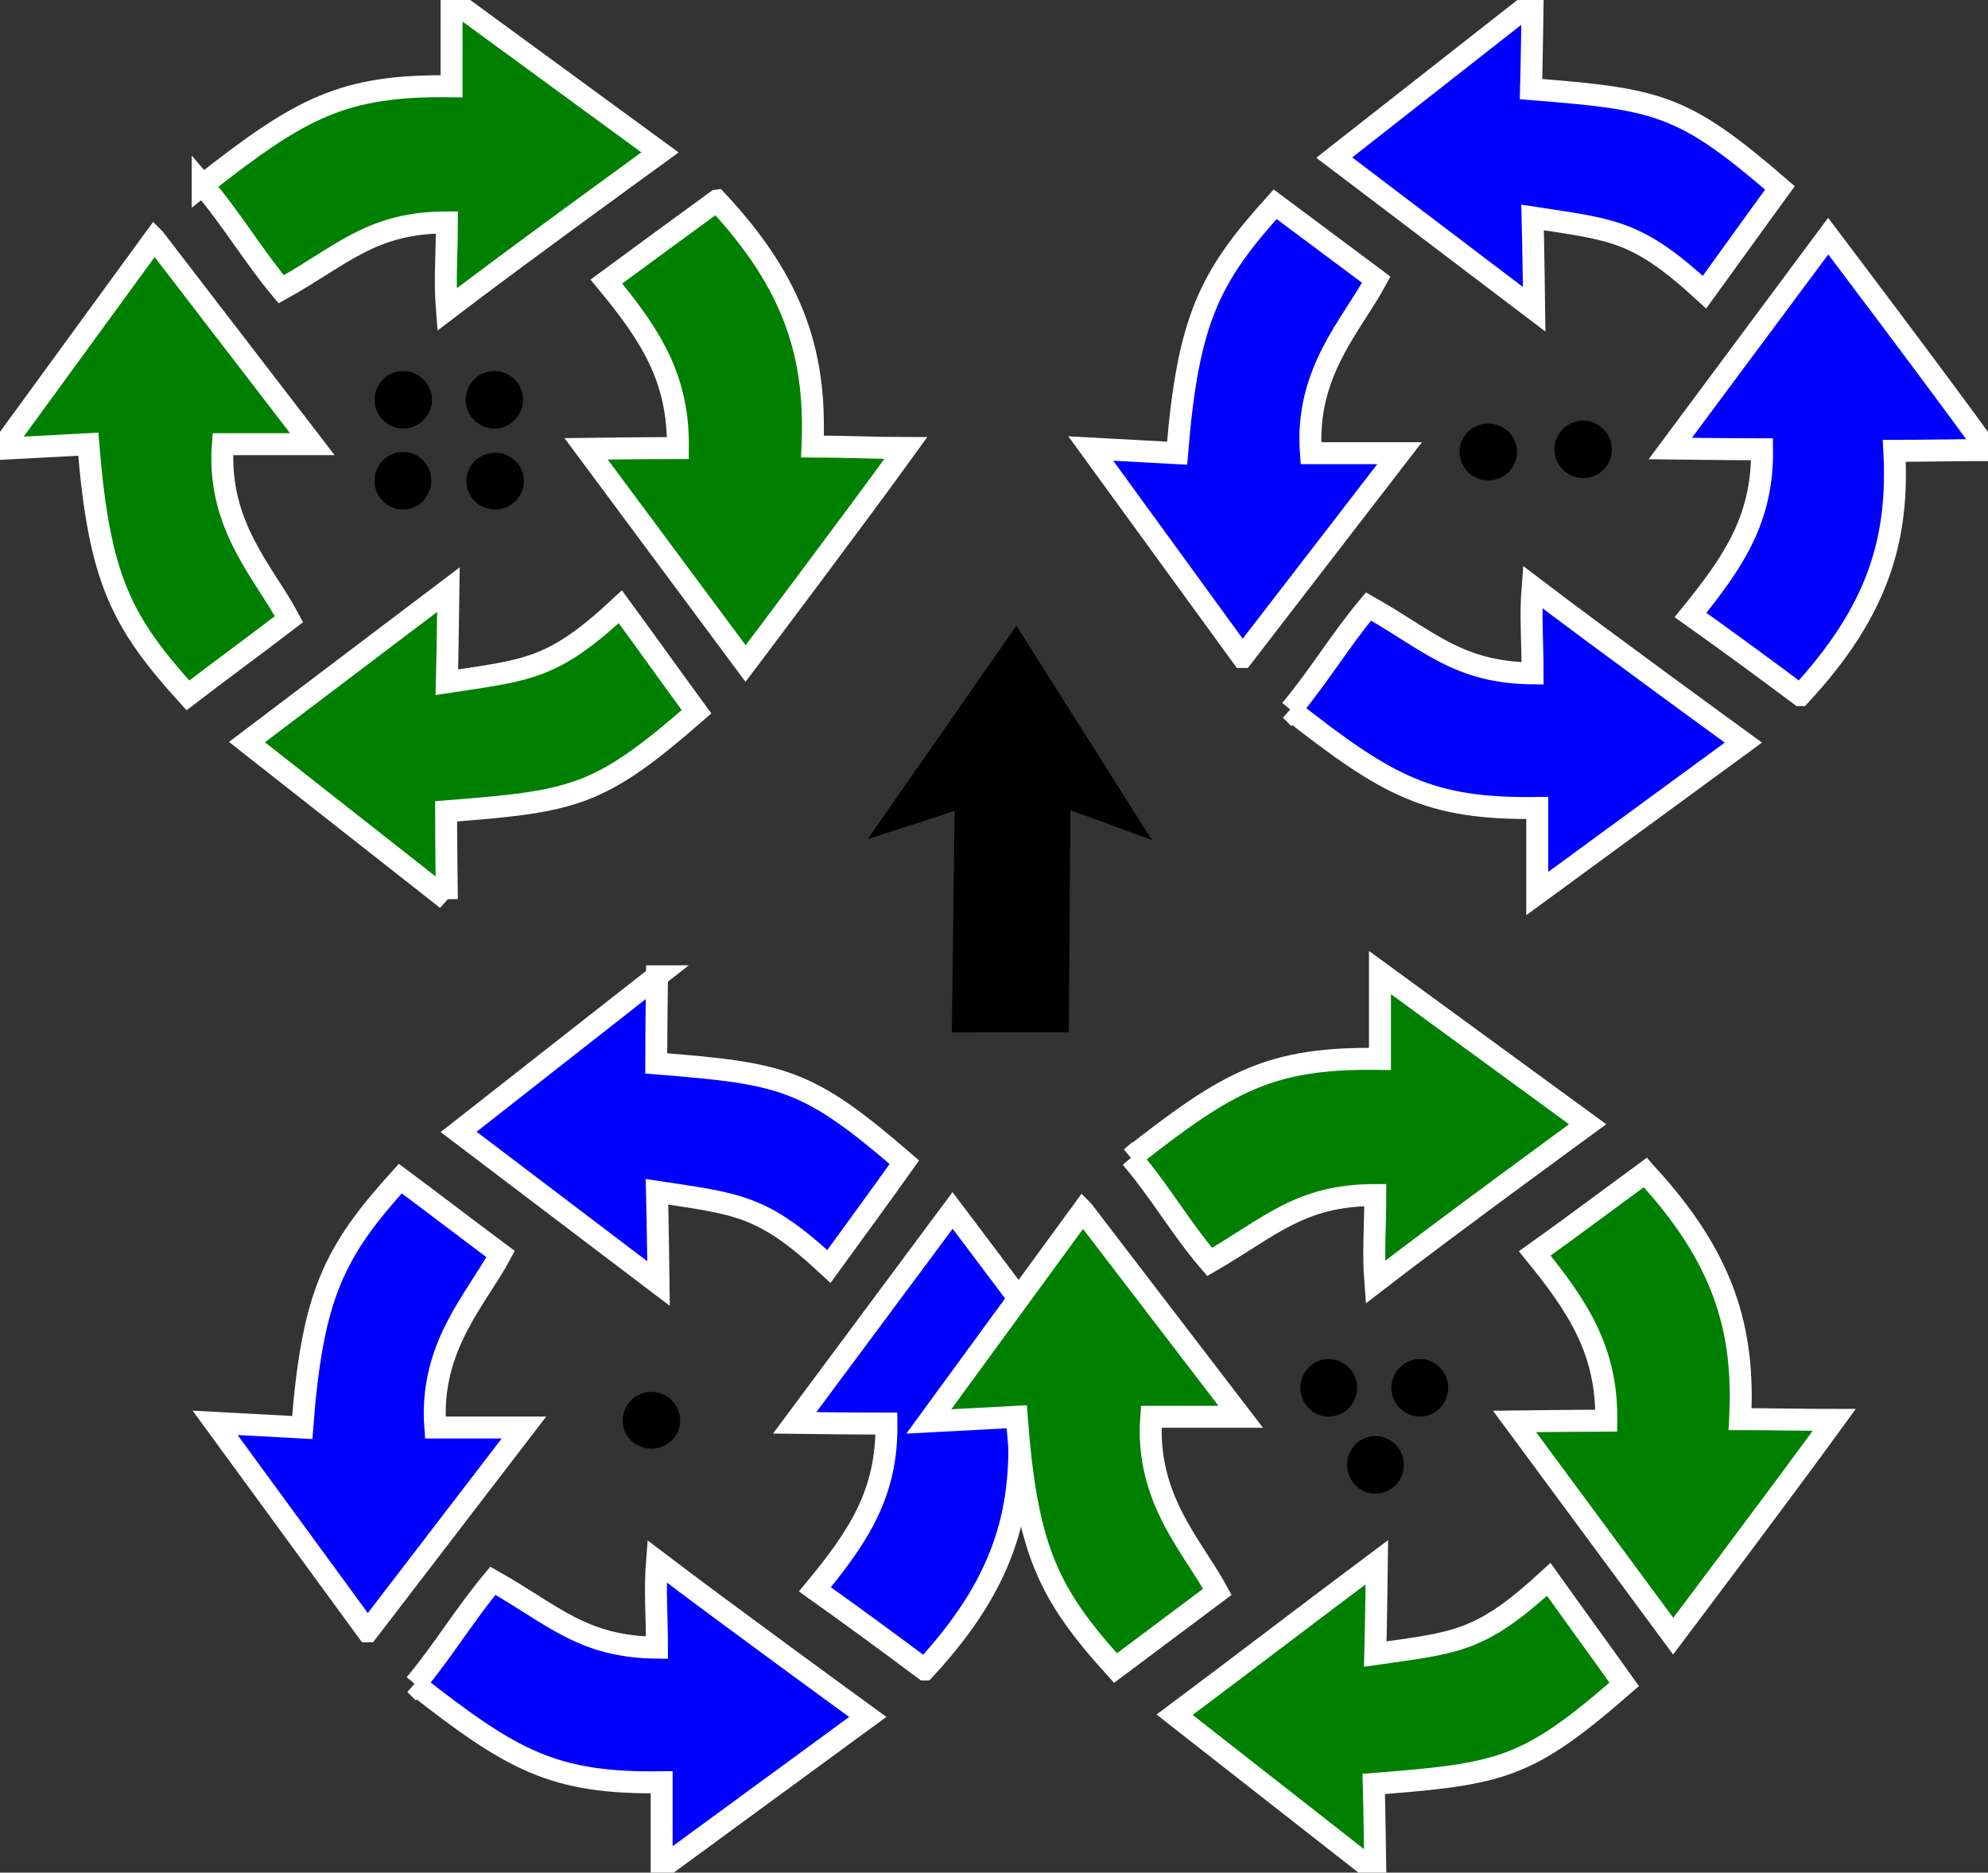 <?xml version="1.0" encoding="UTF-8" standalone="no"?>
<!-- Public domain (CC-BY-SA v2.0 if you or your laws insist), Originator: Kjell Kernen -->

<svg
   xmlns:dc="http://purl.org/dc/elements/1.1/"
   xmlns:cc="http://creativecommons.org/ns#"
   xmlns:rdf="http://www.w3.org/1999/02/22-rdf-syntax-ns#"
   xmlns:svg="http://www.w3.org/2000/svg"
   xmlns="http://www.w3.org/2000/svg"
   xmlns:sodipodi="http://sodipodi.sourceforge.net/DTD/sodipodi-0.dtd"
   xmlns:inkscape="http://www.inkscape.org/namespaces/inkscape"
   version="1.1"
   id="Vtail-mix"
   x="0px"
   y="0px"
   width="90.56px"
   height="85.29px"
   viewBox="0.69 6.47 90.56 85.29"
   xml:space="preserve"
   inkscape:version="0.48.5 r10040"
   sodipodi:docname="atail_quad.svg"><rect x="0.69" y="6.47" width="90.56" height="85.29" fill="#333333" stroke="none"/><defs
   id="defs30" /><sodipodi:namedview
   pagecolor="#ffffff"
   bordercolor="#666666"
   borderopacity="1"
   objecttolerance="10"
   gridtolerance="10"
   guidetolerance="10"
   inkscape:pageopacity="0"
   inkscape:pageshadow="2"
   inkscape:window-width="870"
   inkscape:window-height="480"
   id="namedview28"
   showgrid="false"
   showguides="true"
   inkscape:guide-bbox="true"
   inkscape:zoom="0.97829285"
   inkscape:cx="125.07051"
   inkscape:cy="44.230106"
   inkscape:window-x="667"
   inkscape:window-y="1462"
   inkscape:window-maximized="0"
   inkscape:current-layer="Vtail-mix"><sodipodi:guide
     orientation="0,1"
     position="-10.481,91.434"
     id="guide3149" /></sodipodi:namedview>





<path
   inkscape:connector-curvature="0"
   style="fill:#0000ff;fill-opacity:1;fill-rule:nonzero;stroke:#ffffff;stroke-width:1;stroke-linecap:butt;stroke-linejoin:miter;stroke-miterlimit:4;stroke-opacity:1;stroke-dasharray:none"
   d="m 70.505,6.56 -9.035,7.087 c 3.047,2.303 6.059,4.606 9.106,6.909 0,0 -0.035,-2.764 -0.071,-4.181 3.685,0.567 4.748,0.567 7.831,3.402 1.134,-1.559 2.268,-3.154 3.437,-4.748 -4.429,-3.827 -5.528,-4.039 -11.339,-4.5 0.035,-1.311 0.071,-3.969 0.071,-3.969 z"
   id="path3017" /><path
   inkscape:connector-curvature="0"
   style="fill:#0000ff;fill-opacity:1;fill-rule:nonzero;stroke:#ffffff;stroke-width:1;stroke-linecap:butt;stroke-linejoin:miter;stroke-miterlimit:4;stroke-opacity:1;stroke-dasharray:none"
   d="m 57.288,36.394 7.157,-9.283 -4.039,0 c -0.283,-3.685 1.878,-5.846 2.976,-7.902 -1.524,-1.134 -3.083,-2.303 -4.606,-3.437 -3.012,3.331 -3.969,5.28 -4.465,11.339 l -3.933,-0.213 6.909,9.496 z"
   id="path3021" /><path
   inkscape:connector-curvature="0"
   style="fill:#0000ff;fill-opacity:1;fill-rule:nonzero;stroke:#ffffff;stroke-width:1;stroke-linecap:butt;stroke-linejoin:miter;stroke-miterlimit:4;stroke-opacity:1;stroke-dasharray:none"
   d="m 59.485,38.804 c 4.429,3.472 6.307,4.535 11.232,4.465 l 0,3.898 9.39,-6.874 c 0,0 -6.484,-4.713 -9.602,-7.087 -0.106,1.311 0,2.48 0,3.933 -3.402,-0.035 -4.713,-1.488 -7.476,-3.047 -1.276,1.524 -2.268,3.189 -3.543,4.713 z"
   id="path3025" /><path
   inkscape:connector-curvature="0"
   style="fill:#0000ff;fill-opacity:1;fill-rule:nonzero;stroke:#ffffff;stroke-width:1;stroke-linecap:butt;stroke-linejoin:miter;stroke-miterlimit:4;stroke-opacity:1;stroke-dasharray:none"
   d="m 82.694,38.13 c -1.559,-1.169 -3.402,-2.516 -4.996,-3.65 2.02,-2.48 3.295,-4.429 3.26,-7.547 -1.453,0 -4.181,-0.035 -4.181,-0.035 l 7.193,-9.673 c 0,0 4.961,6.555 7.264,9.744 -1.311,0 -2.941,0.035 -4.252,0.035 0.213,4.004 -0.709,7.264 -4.287,11.126 z"
   id="path3029" /><path
   inkscape:connector-curvature="0"
   style="fill:#0000ff;fill-opacity:1;fill-rule:nonzero;stroke:#ffffff;stroke-width:1;stroke-linecap:butt;stroke-linejoin:miter;stroke-miterlimit:4;stroke-opacity:1;stroke-dasharray:none"
   d="m 30.618,50.936 -9.035,7.087 c 3.047,2.303 6.059,4.606 9.106,6.909 0,0 -0.035,-2.764 -0.071,-4.181 3.685,0.567 4.783,0.567 7.831,3.402 1.134,-1.559 2.303,-3.154 3.437,-4.748 -4.429,-3.827 -5.528,-4.039 -11.303,-4.5 0,-1.311 0.035,-3.969 0.035,-3.969 z"
   id="path3033" /><path
   inkscape:connector-curvature="0"
   style="fill:#0000ff;fill-opacity:1;fill-rule:nonzero;stroke:#ffffff;stroke-width:1;stroke-linecap:butt;stroke-linejoin:miter;stroke-miterlimit:4;stroke-opacity:1;stroke-dasharray:none"
   d="m 17.436,80.771 7.122,-9.283 -4.039,0 c -0.283,-3.685 1.878,-5.846 2.976,-7.902 -1.524,-1.134 -3.047,-2.303 -4.571,-3.437 -3.012,3.331 -4.004,5.28 -4.465,11.339 l -3.969,-0.213 6.945,9.496 z"
   id="path3037" /><path
   inkscape:connector-curvature="0"
   style="fill:#0000ff;fill-opacity:1;fill-rule:nonzero;stroke:#ffffff;stroke-width:1;stroke-linecap:butt;stroke-linejoin:miter;stroke-miterlimit:4;stroke-opacity:1;stroke-dasharray:none"
   d="m 19.598,83.18 c 4.429,3.472 6.307,4.535 11.232,4.465 l 0,3.898 9.39,-6.874 c 0,0 -6.484,-4.713 -9.602,-7.087 -0.106,1.311 0,2.48 0,3.933 -3.402,-0.035 -4.713,-1.488 -7.476,-3.047 -1.276,1.524 -2.268,3.189 -3.543,4.713 z"
   id="path3041" /><path
   inkscape:connector-curvature="0"
   style="fill:#0000ff;fill-opacity:1;fill-rule:nonzero;stroke:#ffffff;stroke-width:1;stroke-linecap:butt;stroke-linejoin:miter;stroke-miterlimit:4;stroke-opacity:1;stroke-dasharray:none"
   d="m 42.807,82.507 c -1.559,-1.169 -3.402,-2.516 -4.996,-3.65 2.055,-2.48 3.295,-4.429 3.26,-7.547 -1.453,0 -4.181,-0.035 -4.181,-0.035 l 7.193,-9.673 c 0,0 4.961,6.555 7.264,9.744 -1.311,0 -2.941,0.035 -4.252,0.035 0.213,4.004 -0.709,7.264 -4.287,11.126 z"
   id="path3045" /><path
   inkscape:connector-curvature="0"
   style="fill:#008000;fill-opacity:1;fill-rule:nonzero;stroke:#ffffff;stroke-width:1;stroke-linecap:butt;stroke-linejoin:miter;stroke-miterlimit:4;stroke-opacity:1;stroke-dasharray:none"
   d="M 63.339,91.727 54.197,84.569 c 3.083,-2.303 6.13,-4.642 9.213,-6.945 0,0 -0.035,2.799 -0.071,4.181 3.72,-0.531 4.783,-0.531 7.902,-3.402 1.134,1.594 2.303,3.189 3.437,4.783 -4.429,3.862 -5.563,4.075 -11.409,4.535 0.035,1.346 0.071,4.004 0.071,4.004 z"
   id="path3049" /><path
   inkscape:connector-curvature="0"
   style="fill:#008000;fill-opacity:1;fill-rule:nonzero;stroke:#ffffff;stroke-width:1;stroke-linecap:butt;stroke-linejoin:miter;stroke-miterlimit:4;stroke-opacity:1;stroke-dasharray:none"
   d="m 50.016,61.609 7.193,9.39 -4.075,0 c -0.283,3.72 1.878,5.882 3.012,7.972 -1.559,1.169 -3.083,2.303 -4.642,3.472 -3.047,-3.366 -4.039,-5.35 -4.5,-11.445 l -4.004,0.213 7.016,-9.602 z"
   id="path3053" /><path
   inkscape:connector-curvature="0"
   style="fill:#008000;fill-opacity:1;fill-rule:nonzero;stroke:#ffffff;stroke-width:1;stroke-linecap:butt;stroke-linejoin:miter;stroke-miterlimit:4;stroke-opacity:1;stroke-dasharray:none"
   d="m 52.213,59.199 c 4.465,-3.508 6.343,-4.571 11.339,-4.5 l 0,-3.933 9.461,6.909 c 0,0 -6.555,4.783 -9.673,7.193 -0.106,-1.346 0,-2.516 0,-3.969 -3.437,0 -4.783,1.453 -7.547,3.047 -1.311,-1.524 -2.268,-3.224 -3.579,-4.748 z"
   id="path3057" /><path
   inkscape:connector-curvature="0"
   style="fill:#008000;fill-opacity:1;fill-rule:nonzero;stroke:#ffffff;stroke-width:1;stroke-linecap:butt;stroke-linejoin:miter;stroke-miterlimit:4;stroke-opacity:1;stroke-dasharray:none"
   d="m 75.634,59.873 c -1.594,1.169 -3.437,2.551 -5.031,3.685 2.02,2.48 3.295,4.465 3.26,7.618 -1.453,0 -4.181,0.035 -4.181,0.035 l 7.228,9.78 c 0,0 4.996,-6.626 7.335,-9.85 -1.311,0 -2.976,-0.035 -4.287,-0.035 0.213,-4.039 -0.709,-7.335 -4.323,-11.232 z"
   id="path3061" /><path
   inkscape:connector-curvature="0"
   style="fill:#008000;fill-opacity:1;fill-rule:nonzero;stroke:#ffffff;stroke-width:1;stroke-linecap:butt;stroke-linejoin:miter;stroke-miterlimit:4;stroke-opacity:1;stroke-dasharray:none"
   d="M 21.047,47.428 11.94,40.27 c 3.047,-2.303 6.13,-4.642 9.177,-6.945 0,0 -0.035,2.799 -0.071,4.217 3.72,-0.567 4.819,-0.567 7.902,-3.437 1.169,1.594 2.303,3.189 3.472,4.783 -4.465,3.898 -5.563,4.075 -11.409,4.535 0,1.346 0.035,4.004 0.035,4.004 z"
   id="path3065" /><path
   inkscape:connector-curvature="0"
   style="fill:#008000;fill-opacity:1;fill-rule:nonzero;stroke:#ffffff;stroke-width:1;stroke-linecap:butt;stroke-linejoin:miter;stroke-miterlimit:4;stroke-opacity:1;stroke-dasharray:none"
   d="m 7.724,17.345 7.193,9.354 -4.075,0 c -0.283,3.72 1.913,5.882 3.012,7.972 -1.524,1.169 -3.083,2.303 -4.606,3.472 C 6.2,34.778 5.208,32.829 4.712,26.7 L 0.744,26.912 7.724,17.345 z"
   id="path3069" /><path
   inkscape:connector-curvature="0"
   style="fill:#008000;fill-opacity:1;fill-rule:nonzero;stroke:#ffffff;stroke-width:1;stroke-linecap:butt;stroke-linejoin:miter;stroke-miterlimit:4;stroke-opacity:1;stroke-dasharray:none;marker-start:none"
   d="m 9.921,14.9 c 4.465,-3.508 6.378,-4.571 11.339,-4.5 l 0,-3.933 9.496,6.945 c 0,0 -6.555,4.748 -9.709,7.157 -0.106,-1.311 0,-2.516 0,-3.969 -3.437,0 -4.748,1.488 -7.547,3.047 -1.276,-1.524 -2.268,-3.224 -3.579,-4.748 z"
   id="path3073" /><path
   inkscape:connector-curvature="0"
   style="fill:#008000;fill-opacity:1;fill-rule:nonzero;stroke:#ffffff;stroke-width:1;stroke-linecap:butt;stroke-linejoin:miter;stroke-miterlimit:4;stroke-opacity:1;stroke-dasharray:none"
   d="m 33.342,15.609 c -1.559,1.134 -3.437,2.516 -5.031,3.685 2.055,2.48 3.295,4.429 3.26,7.583 -1.453,0 -4.181,0.035 -4.181,0.035 l 7.264,9.78 c 0,0 4.996,-6.626 7.299,-9.815 -1.311,0 -2.941,-0.071 -4.252,-0.071 0.177,-4.039 -0.744,-7.335 -4.358,-11.197 z"
   id="path3077" /><path
   inkscape:connector-curvature="0"
   style="fill:#000000;fill-opacity:1;fill-rule:nonzero;stroke:none"
   d="m 31.676,71.176 c 0,0.709 -0.602,1.276 -1.311,1.276 -0.709,0 -1.311,-0.567 -1.311,-1.276 0,-0.744 0.602,-1.311 1.311,-1.311 0.709,0 1.311,0.567 1.311,1.311 z"
   id="path3081" /><path
   inkscape:connector-curvature="0"
   style="fill:#000000;fill-opacity:1;fill-rule:nonzero;stroke:none"
   d="m 69.796,27.04 c 0,0.744 -0.602,1.311 -1.311,1.311 -0.709,0 -1.311,-0.567 -1.311,-1.311 0,-0.709 0.602,-1.276 1.311,-1.276 0.709,0 1.311,0.567 1.311,1.276 z"
   id="path3083" /><path
   inkscape:connector-curvature="0"
   style="fill:#000000;fill-opacity:1;fill-rule:nonzero;stroke:none"
   d="m 74.119,26.934 c 0,0.744 -0.602,1.311 -1.311,1.311 -0.709,0 -1.311,-0.567 -1.311,-1.311 0,-0.709 0.602,-1.311 1.311,-1.311 0.709,0 1.311,0.602 1.311,1.311 z"
   id="path3085" /><path
   inkscape:connector-curvature="0"
   style="fill:#000000;fill-opacity:1;fill-rule:nonzero;stroke:none"
   d="m 62.514,69.68 c 0,0.709 -0.567,1.311 -1.311,1.311 -0.709,0 -1.276,-0.602 -1.276,-1.311 0,-0.709 0.567,-1.311 1.276,-1.311 0.744,0 1.311,0.602 1.311,1.311 z"
   id="path3087" /><path
   inkscape:connector-curvature="0"
   style="fill:#000000;fill-opacity:1;fill-rule:nonzero;stroke:none"
   d="m 66.66,69.68 c 0,0.709 -0.567,1.311 -1.276,1.311 -0.744,0 -1.311,-0.602 -1.311,-1.311 0,-0.709 0.567,-1.311 1.311,-1.311 0.709,0 1.276,0.602 1.276,1.311 z"
   id="path3089" /><path
   inkscape:connector-curvature="0"
   style="fill:#000000;fill-opacity:1;fill-rule:nonzero;stroke:none"
   d="m 64.64,73.188 c 0,0.709 -0.567,1.311 -1.311,1.311 -0.709,0 -1.276,-0.602 -1.276,-1.311 0,-0.709 0.567,-1.311 1.276,-1.311 0.744,0 1.311,0.602 1.311,1.311 z"
   id="path3091" /><path
   inkscape:connector-curvature="0"
   style="fill:#000000;fill-opacity:1;fill-rule:nonzero;stroke:none"
   d="m 20.373,24.68 c 0,0.709 -0.602,1.311 -1.311,1.311 -0.744,0 -1.311,-0.602 -1.311,-1.311 0,-0.709 0.567,-1.311 1.311,-1.311 0.709,0 1.311,0.602 1.311,1.311 z"
   id="path3093" /><path
   inkscape:connector-curvature="0"
   style="fill:#000000;fill-opacity:1;fill-rule:nonzero;stroke:none"
   d="m 24.519,24.68 c 0,0.709 -0.602,1.311 -1.311,1.311 -0.709,0 -1.311,-0.602 -1.311,-1.311 0,-0.744 0.602,-1.311 1.311,-1.311 0.709,0 1.311,0.567 1.311,1.311 z"
   id="path3095" /><path
   inkscape:connector-curvature="0"
   style="fill:#000000;fill-opacity:1;fill-rule:nonzero;stroke:none"
   d="m 20.338,28.365 c 0,0.709 -0.567,1.311 -1.276,1.311 -0.744,0 -1.311,-0.602 -1.311,-1.311 0,-0.709 0.567,-1.311 1.311,-1.311 0.709,0 1.276,0.602 1.276,1.311 z"
   id="path3097" /><path
   inkscape:connector-curvature="0"
   style="fill:#000000;fill-opacity:1;fill-rule:nonzero;stroke:none"
   d="m 24.555,28.365 c 0,0.744 -0.602,1.311 -1.311,1.311 -0.709,0 -1.311,-0.567 -1.311,-1.311 0,-0.709 0.602,-1.276 1.311,-1.276 0.709,0 1.311,0.567 1.311,1.276 z"
   id="path3099" /><path
   style="fill:#000000;fill-opacity:1;stroke:none;stroke-width:0;stroke-miterlimit:4;stroke-dasharray:none;stroke-opacity:1"
   d="m 46.99,34.964 -6.777,9.727 3.961,-1.285 -0.125,10.086 5.326,-0.01 0.076,-10.109 3.712,1.356 z"
   id="path3263"
   inkscape:connector-curvature="0"
   sodipodi:nodetypes="cccccccc" /></svg>